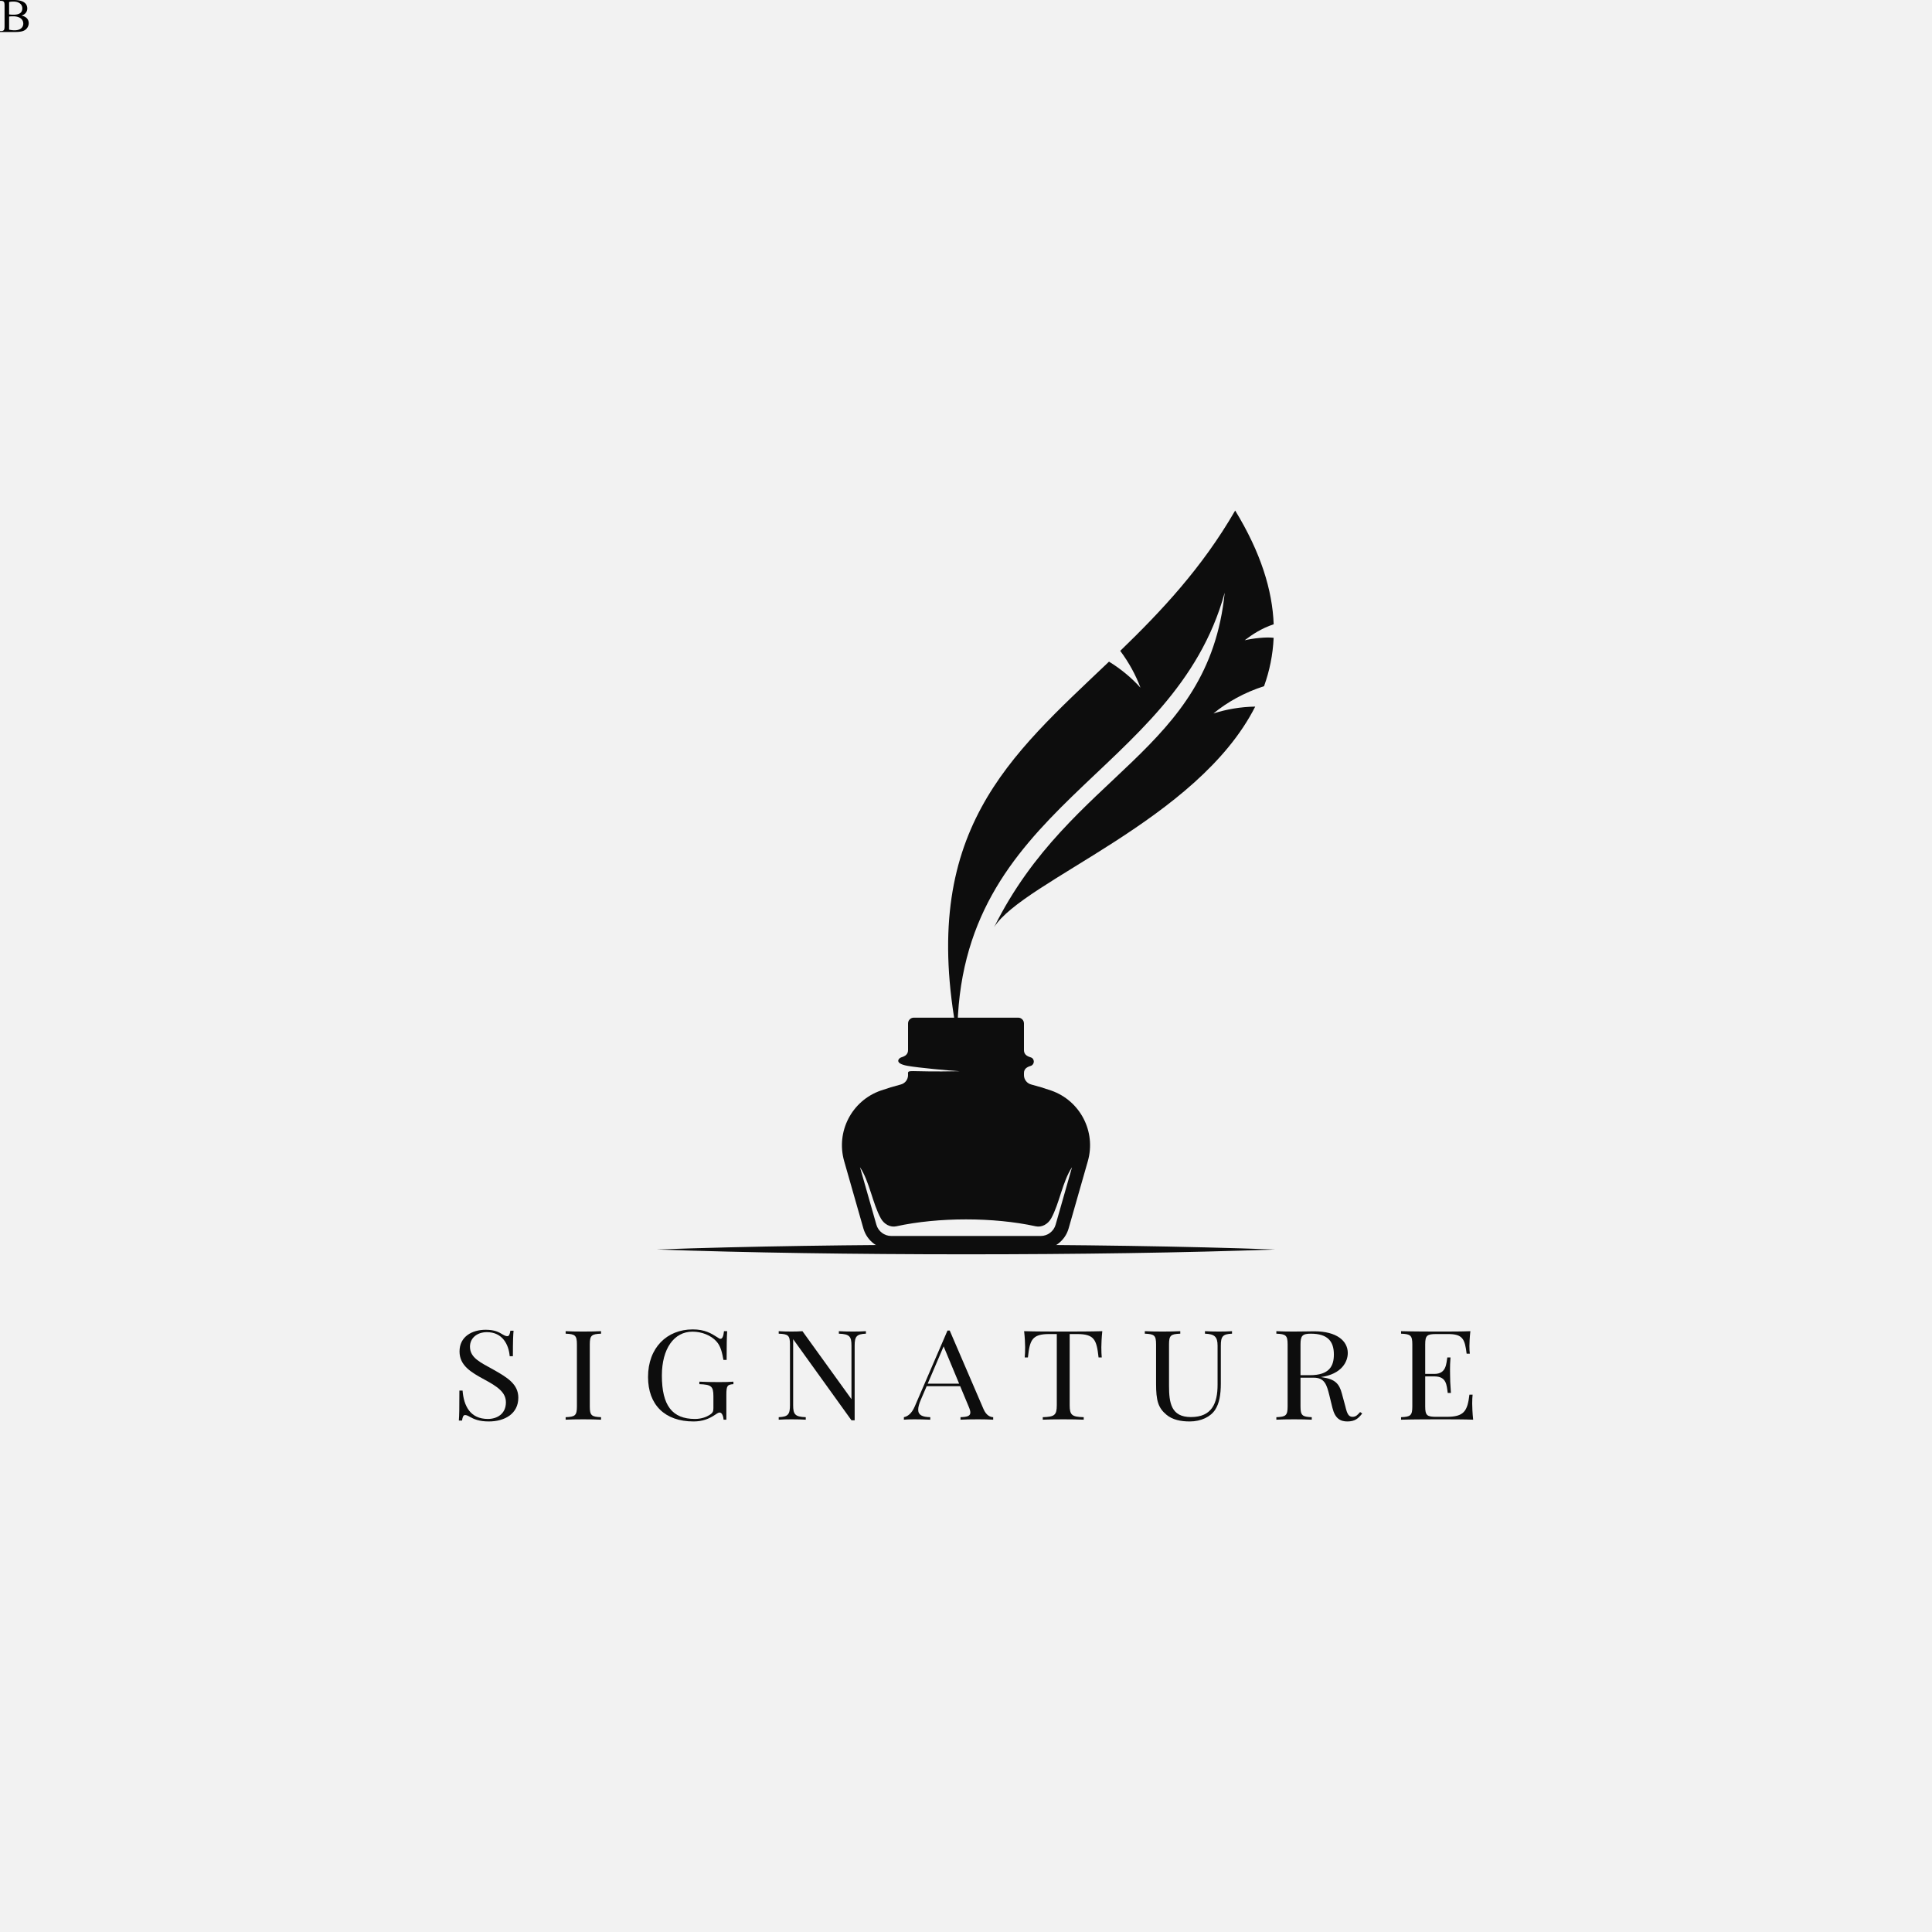 <?xml version="1.0" encoding="UTF-8"?>
<svg xmlns="http://www.w3.org/2000/svg" xmlns:xlink="http://www.w3.org/1999/xlink" width="2000pt" height="2000pt" viewBox="0 0 2000 2000" version="1.2">
<g id="surface1">
<rect x="0" y="0" width="2000" height="2000" style="fill:rgb(94.922%,94.922%,94.922%);fill-opacity:1;stroke:none;"/>

<path d="M 0 0.879 L 0 0 L 14.282 0 A 35.721 35.721 0 0 1 17.039 0.101 Q 18.403 0.207 19.592 0.424 A 19.244 19.244 0 0 1 20.496 0.61 A 17.075 17.075 0 0 1 22.479 1.193 Q 23.484 1.56 24.31 2.031 A 9.57 9.57 0 0 1 24.841 2.356 A 7.884 7.884 0 0 1 26.457 3.751 A 6.679 6.679 0 0 1 27.393 5.139 A 7.791 7.791 0 0 1 28.171 7.851 A 9.639 9.639 0 0 1 28.223 8.862 A 7.215 7.215 0 0 1 27.844 11.182 A 6.951 6.951 0 0 1 26.721 13.257 A 7.38 7.38 0 0 1 25.449 14.518 A 8.918 8.918 0 0 1 24.841 14.954 A 9.612 9.612 0 0 1 23.284 15.775 A 11.917 11.917 0 0 1 22.217 16.162 Q 24.137 16.522 25.539 17.248 A 8.789 8.789 0 0 1 25.586 17.273 A 9.093 9.093 0 0 1 27.02 18.2 A 7.38 7.38 0 0 1 27.93 19.055 A 6.747 6.747 0 0 1 29.297 21.362 A 8.149 8.149 0 0 1 29.736 24.037 A 8.993 8.993 0 0 1 29.736 24.048 A 7.828 7.828 0 0 1 29.304 26.572 A 9.764 9.764 0 0 1 28.882 27.612 A 8.616 8.616 0 0 1 26.392 30.713 A 8.532 8.532 0 0 1 25.044 31.57 A 9.884 9.884 0 0 1 24.622 31.775 A 9.995 9.995 0 0 1 23.553 32.187 Q 22.989 32.37 22.347 32.515 A 16.081 16.081 0 0 1 22.327 32.52 Q 21.041 32.808 19.412 32.954 A 31.279 31.279 0 0 1 19.36 32.959 Q 17.81 33.096 15.856 33.105 A 60.263 60.263 0 0 1 15.576 33.106 L 0 33.106 L 0 32.178 L 1.196 32.178 A 5.613 5.613 0 0 0 2.073 32.113 A 4.062 4.062 0 0 0 2.991 31.86 A 2.428 2.428 0 0 0 4.175 30.859 Q 4.712 30.005 4.712 27.222 L 4.712 5.835 A 24.536 24.536 0 0 0 4.693 4.844 Q 4.657 3.961 4.553 3.32 A 5.282 5.282 0 0 0 4.448 2.815 Q 4.315 2.314 4.104 2.024 A 1.266 1.266 0 0 0 4.028 1.929 Q 3.164 0.976 1.535 0.888 A 6.29 6.29 0 0 0 1.196 0.879 L 0 0.879 Z M 9.424 17.139 L 9.424 30.713 A 32.745 32.745 0 0 0 11.748 31.132 A 29.255 29.255 0 0 0 12.268 31.201 Q 13.647 31.372 15.063 31.372 A 16.014 16.014 0 0 0 16.995 31.261 Q 17.978 31.142 18.832 30.893 A 9.788 9.788 0 0 0 18.945 30.859 A 9.553 9.553 0 0 0 20.485 30.249 A 7.285 7.285 0 0 0 21.777 29.419 A 6.134 6.134 0 0 0 23.355 27.534 A 5.936 5.936 0 0 0 23.511 27.222 A 6.448 6.448 0 0 0 24.087 24.825 A 7.588 7.588 0 0 0 24.097 24.439 A 6.962 6.962 0 0 0 23.628 21.874 A 6.658 6.658 0 0 0 23.425 21.411 A 6.568 6.568 0 0 0 21.609 19.145 A 7.665 7.665 0 0 0 21.448 19.019 A 8.528 8.528 0 0 0 19.807 18.043 A 11.606 11.606 0 0 0 18.213 17.456 Q 16.284 16.895 13.77 16.895 Q 12.207 16.895 11.157 16.943 A 15.92 15.92 0 0 0 10.45 16.991 Q 10.119 17.021 9.836 17.064 A 6.913 6.913 0 0 0 9.424 17.139 Z M 9.424 2.124 L 9.424 14.868 A 11.249 11.249 0 0 0 10.681 15.081 A 13.911 13.911 0 0 0 11.499 15.149 A 38.501 38.501 0 0 0 12.547 15.191 Q 13.263 15.21 14.087 15.21 A 21.872 21.872 0 0 0 15.8 15.147 Q 17.145 15.041 18.213 14.758 Q 19.922 14.307 21.008 13.464 Q 22.095 12.622 22.595 11.401 A 6.596 6.596 0 0 0 23.019 9.787 A 8.62 8.62 0 0 0 23.096 8.618 A 6.566 6.566 0 0 0 22.534 5.933 A 5.899 5.899 0 0 0 21.094 3.954 A 6.982 6.982 0 0 0 20.813 3.711 A 7.717 7.717 0 0 0 19.327 2.763 A 10.428 10.428 0 0 0 17.92 2.197 A 10.851 10.851 0 0 0 16.161 1.794 Q 15.088 1.636 13.843 1.636 A 25.251 25.251 0 0 0 12.344 1.679 A 21.075 21.075 0 0 0 11.499 1.746 A 12.927 12.927 0 0 0 9.92 2 A 11.39 11.39 0 0 0 9.424 2.124 Z" id="0"/>

<path style=" stroke:none;fill-rule:nonzero;fill:rgb(5.099%,5.099%,5.099%);fill-opacity:1;" d="M 478.859 1439.516 C 480.055 1455.188 486.652 1468.898 505.043 1468.898 C 514.379 1468.898 523.715 1463.844 523.715 1451.648 C 523.715 1441.16 514.66 1435.219 501.324 1428.016 C 487.637 1420.621 475.703 1413.605 475.703 1399.012 C 475.703 1383.719 488.547 1376.578 502.727 1376.578 C 512.203 1376.578 516.414 1379.043 520.277 1381.383 C 522.594 1382.707 523.855 1383.215 525.191 1383.215 C 527.016 1383.215 527.789 1381.254 528.352 1377.527 L 531.648 1377.527 C 531.227 1382.074 530.945 1387.637 530.945 1403.938 L 527.648 1403.938 C 526.594 1391.617 519.996 1379.043 504.062 1379.043 C 493.812 1379.043 486.512 1385.172 486.512 1394.082 C 486.512 1405.836 497.742 1410.512 510.66 1417.777 C 525.613 1426.184 536.562 1433.008 536.562 1446.91 C 536.562 1463.34 522.734 1471.488 506.027 1471.488 C 495.848 1471.488 490.512 1469.023 486.371 1466.688 C 484.055 1465.359 482.652 1464.855 481.457 1464.855 C 479.633 1464.855 478.859 1466.812 478.301 1470.539 L 475 1470.539 C 475.422 1465.234 475.562 1457.777 475.562 1439.516 L 478.859 1439.516 "/>
<path style=" stroke:none;fill-rule:nonzero;fill:rgb(5.099%,5.099%,5.099%);fill-opacity:1;" d="M 622.203 1380.621 C 612.445 1381.004 610.551 1382.328 610.551 1391.742 L 610.551 1455.945 C 610.551 1465.359 612.445 1466.688 622.203 1467.066 L 622.203 1469.656 C 617.781 1469.402 610.551 1469.277 603.949 1469.277 C 596.512 1469.277 589.562 1469.402 585.559 1469.656 L 585.559 1467.066 C 595.316 1466.688 597.215 1465.359 597.215 1455.945 L 597.215 1391.742 C 597.215 1382.328 595.316 1381.004 585.559 1380.621 L 585.559 1378.031 C 589.562 1378.285 596.512 1378.41 603.949 1378.41 C 610.551 1378.41 617.781 1378.285 622.203 1378.031 L 622.203 1380.621 "/>
<path style=" stroke:none;fill-rule:nonzero;fill:rgb(5.099%,5.099%,5.099%);fill-opacity:1;" d="M 749.047 1469.656 C 748.906 1466.688 747.574 1462.262 745.117 1462.262 C 743.992 1462.262 743.289 1462.516 740.414 1464.477 C 734.094 1468.773 727.285 1471.488 717.949 1471.488 C 688.188 1471.488 670.848 1454.238 670.848 1425.426 C 670.848 1395.219 690.363 1376.199 717.105 1376.199 C 729.602 1376.199 736.199 1380.242 743.012 1384.605 C 744.133 1385.426 744.977 1385.93 745.887 1385.93 C 747.715 1385.93 748.906 1383.469 749.469 1378.031 L 752.766 1378.031 C 752.348 1384.352 752.203 1392.754 752.203 1407.797 L 748.906 1407.797 C 747.574 1400.527 746.168 1393.578 741.676 1388.648 C 736.059 1382.328 726.441 1378.535 716.828 1378.535 C 697.734 1378.535 685.168 1396.168 685.168 1423.973 C 685.168 1455.059 695.977 1468.898 719.426 1468.898 C 726.305 1468.898 731.496 1466.688 734.375 1464.855 C 737.953 1462.645 738.516 1461 738.516 1457.777 L 738.516 1445.328 C 738.516 1434.84 736.059 1433.324 723.984 1432.879 L 723.984 1430.289 C 729.039 1430.605 737.816 1430.73 744.273 1430.73 C 750.59 1430.73 755.785 1430.605 759.227 1430.289 L 759.227 1432.879 C 752.906 1433.324 751.926 1434.461 751.926 1444.004 L 751.926 1469.656 L 749.047 1469.656 "/>
<path style=" stroke:none;fill-rule:nonzero;fill:rgb(5.099%,5.099%,5.099%);fill-opacity:1;" d="M 896.391 1380.621 C 886.633 1381.004 884.738 1383.594 884.738 1393.07 L 884.738 1470.289 L 881.438 1470.289 L 821.066 1386.309 L 821.066 1454.617 C 821.066 1464.094 822.965 1466.688 834.125 1467.066 L 834.125 1469.656 C 830.688 1469.402 824.367 1469.277 819.453 1469.277 C 814.609 1469.277 809.273 1469.402 806.117 1469.656 L 806.117 1467.066 C 815.875 1466.688 817.77 1464.094 817.77 1454.617 L 817.77 1391.742 C 817.77 1382.328 815.875 1381.004 806.117 1380.621 L 806.117 1378.031 C 809.273 1378.285 814.609 1378.41 819.453 1378.41 C 823.664 1378.41 827.527 1378.285 830.688 1378.031 L 881.438 1448.426 L 881.438 1393.07 C 881.438 1383.594 879.613 1381.004 868.383 1380.621 L 868.383 1378.031 C 871.82 1378.285 878.137 1378.41 883.051 1378.41 C 887.895 1378.41 893.23 1378.285 896.391 1378.031 L 896.391 1380.621 "/>
<path style=" stroke:none;fill-rule:nonzero;fill:rgb(5.099%,5.099%,5.099%);fill-opacity:1;" d="M 1018.18 1458.785 C 1021.059 1465.359 1025.129 1466.938 1028.148 1467.066 L 1028.148 1469.656 C 1024.219 1469.402 1018.18 1469.277 1012.711 1469.277 C 1005.262 1469.277 998.387 1469.402 994.312 1469.656 L 994.312 1467.066 C 1001.262 1466.812 1004.488 1465.863 1004.488 1462.262 C 1004.488 1460.746 1003.93 1458.785 1002.809 1456.195 L 993.965 1434.965 L 959.285 1434.965 L 953.391 1448.676 C 951.422 1453.164 950.512 1456.641 950.512 1459.293 C 950.512 1464.918 954.793 1466.875 963.008 1467.066 L 963.008 1469.656 C 957.531 1469.402 951.492 1469.277 946.438 1469.277 C 941.598 1469.277 938.578 1469.402 935.699 1469.656 L 935.699 1467.066 C 939.422 1466.309 943.703 1463.59 947 1455.816 L 980.836 1377.398 L 983.152 1377.398 Z M 976.836 1393.766 L 960.34 1432.375 L 992.91 1432.375 Z M 976.836 1393.766 "/>
<path style=" stroke:none;fill-rule:nonzero;fill:rgb(5.099%,5.099%,5.099%);fill-opacity:1;" d="M 1060.789 1405.203 C 1061.07 1402.484 1061.211 1398.758 1061.211 1394.59 C 1061.211 1391.363 1060.93 1384.605 1060.16 1378.031 C 1072.09 1378.41 1088.941 1378.41 1100.73 1378.41 C 1112.52 1378.41 1129.16 1378.41 1141.09 1378.031 C 1140.391 1384.605 1140.109 1391.363 1140.109 1394.59 C 1140.109 1398.758 1140.25 1402.484 1140.531 1405.203 L 1137.23 1405.203 C 1135.199 1387.195 1133.09 1381.004 1115.121 1381.004 L 1107.328 1381.004 L 1107.328 1454.617 C 1107.328 1465.105 1109.789 1466.688 1121.859 1467.066 L 1121.859 1469.656 C 1116.809 1469.402 1108.52 1469.277 1100.73 1469.277 C 1092.102 1469.277 1084.031 1469.402 1079.461 1469.656 L 1079.461 1467.066 C 1091.539 1466.688 1093.988 1465.105 1093.988 1454.617 L 1093.988 1381.004 L 1086.199 1381.004 C 1068.23 1381.004 1066.051 1387.195 1064.09 1405.203 L 1060.789 1405.203 "/>
<path style=" stroke:none;fill-rule:nonzero;fill:rgb(5.099%,5.099%,5.099%);fill-opacity:1;" d="M 1275.379 1380.621 C 1265.621 1381.004 1263.801 1383.594 1263.801 1393.07 L 1263.801 1431.996 C 1263.801 1444.004 1262.18 1452.848 1257.898 1459.418 C 1253.129 1466.688 1243.371 1471.488 1231.578 1471.488 C 1222.379 1471.488 1213.75 1469.781 1207.43 1464.477 C 1198.941 1457.336 1196.762 1450.004 1196.762 1432.375 L 1196.762 1391.742 C 1196.762 1382.328 1194.941 1381.004 1185.109 1380.621 L 1185.109 1378.031 C 1189.18 1378.285 1196.059 1378.41 1203.5 1378.41 C 1210.172 1378.41 1217.328 1378.285 1221.82 1378.031 L 1221.82 1380.621 C 1211.988 1381.004 1210.172 1382.328 1210.172 1391.742 L 1210.172 1434.586 C 1210.172 1452.344 1212.41 1466.938 1232.84 1466.938 C 1254.531 1466.938 1260.43 1452.723 1260.43 1433.449 L 1260.43 1393.07 C 1260.43 1383.594 1257.129 1381.004 1247.371 1380.621 L 1247.371 1378.031 C 1250.809 1378.285 1257.129 1378.41 1262.039 1378.41 C 1266.961 1378.41 1272.219 1378.285 1275.379 1378.031 L 1275.379 1380.621 "/>
<path style=" stroke:none;fill-rule:nonzero;fill:rgb(5.099%,5.099%,5.099%);fill-opacity:1;" d="M 1410.16 1463.211 C 1406.09 1468.52 1402.512 1471.488 1394.789 1471.488 C 1387.559 1471.488 1382.078 1468.52 1379.34 1457.461 L 1376.18 1444.57 C 1373.449 1433.574 1371.34 1426.184 1359.969 1426.184 L 1346.281 1426.184 L 1346.281 1455.945 C 1346.281 1465.359 1348.172 1466.688 1357.93 1467.066 L 1357.93 1469.656 C 1353.512 1469.402 1346.281 1469.277 1339.68 1469.277 C 1332.238 1469.277 1325.289 1469.402 1321.289 1469.656 L 1321.289 1467.066 C 1331.051 1466.688 1332.941 1465.359 1332.941 1455.945 L 1332.941 1391.742 C 1332.941 1382.328 1331.051 1381.004 1321.289 1380.621 L 1321.289 1378.031 C 1325.289 1378.285 1332.52 1378.41 1338.84 1378.41 C 1347.891 1378.41 1357.09 1378.16 1360.531 1378.16 C 1383.691 1378.16 1395.211 1388.016 1395.211 1400.652 C 1395.211 1409.629 1388.961 1422.52 1367.27 1425.551 L 1369.02 1425.805 C 1381.801 1427.699 1386.43 1432.121 1389.172 1442.863 L 1392.75 1456.07 C 1394.5 1463.59 1396.121 1466.688 1400.121 1466.688 C 1403.629 1466.688 1405.309 1464.789 1407.98 1461.758 Z M 1355.969 1423.594 C 1376.32 1423.594 1380.82 1413.984 1380.82 1402.105 C 1380.82 1388.523 1374.359 1380.621 1356.949 1380.621 C 1348.172 1380.621 1346.281 1382.836 1346.281 1391.742 L 1346.281 1423.594 L 1355.969 1423.594 "/>
<path style=" stroke:none;fill-rule:nonzero;fill:rgb(5.099%,5.099%,5.099%);fill-opacity:1;" d="M 1524.441 1443.75 C 1524.16 1446.086 1524.02 1449.5 1524.02 1453.102 C 1524.02 1456.324 1524.301 1463.086 1525 1469.656 C 1515.238 1469.277 1501.691 1469.277 1492.078 1469.277 C 1483.441 1469.277 1464.488 1469.277 1450.379 1469.656 L 1450.379 1467.066 C 1460.141 1466.688 1462.031 1465.359 1462.031 1455.945 L 1462.031 1391.742 C 1462.031 1382.328 1460.141 1381.004 1450.379 1380.621 L 1450.379 1378.031 C 1464.488 1378.41 1483.441 1378.41 1492.078 1378.41 C 1500.852 1378.41 1513.211 1378.41 1522.121 1378.031 C 1521.422 1384.098 1521.141 1390.355 1521.141 1393.324 C 1521.141 1396.422 1521.281 1399.391 1521.559 1401.348 L 1518.262 1401.348 C 1516.371 1386.059 1514.191 1381.004 1498.961 1381.004 L 1487.02 1381.004 C 1477.27 1381.004 1475.371 1382.328 1475.371 1391.742 L 1475.371 1422.266 L 1484.922 1422.266 C 1497.41 1422.266 1497.129 1411.395 1498.262 1405.203 L 1501.551 1405.203 C 1501.129 1410.699 1501.059 1414.43 1501.059 1417.398 C 1501.059 1419.801 1501.129 1421.695 1501.129 1423.594 C 1501.129 1427.824 1501.27 1432.121 1501.98 1441.98 L 1498.68 1441.98 C 1497.551 1433.703 1497.41 1424.855 1484.922 1424.855 L 1475.371 1424.855 L 1475.371 1455.945 C 1475.371 1465.359 1477.27 1466.688 1487.02 1466.688 L 1497.551 1466.688 C 1515.52 1466.688 1519.102 1460.871 1521.141 1443.75 L 1524.441 1443.75 "/>
<path style=" stroke:none;fill-rule:nonzero;fill:rgb(5.099%,5.099%,5.099%);fill-opacity:1;" d="M 680 1293.473 C 864.223 1286.844 1134.809 1286.773 1320 1293.473 C 1135.02 1300.16 864.441 1300.105 680 1293.473 "/>
<path style=" stroke:none;fill-rule:nonzero;fill:rgb(5.099%,5.099%,5.099%);fill-opacity:1;" d="M 1088.191 1128.938 C 1081.359 1126.559 1074.449 1124.465 1067.488 1122.656 C 1063.09 1121.512 1060 1117.535 1060 1112.984 L 1060 1110.922 C 1060 1106.539 1062.852 1104.68 1067.039 1103.379 C 1071.109 1102.109 1071.398 1095.941 1067.039 1094.594 C 1062.852 1093.297 1060 1091.426 1060 1087.035 L 1060 1059.469 C 1060 1056.156 1057.32 1053.469 1054 1053.469 L 946.004 1053.469 C 942.691 1053.469 940.004 1056.156 940.004 1059.469 L 940.004 1087.039 C 940.004 1091.422 937.148 1093.301 932.965 1094.598 C 930.383 1095.395 925.176 1100.734 939.223 1103.309 C 950.184 1105.32 982.527 1108.328 993.723 1108.914 C 936.352 1110.16 940.004 1106.059 940.004 1112.984 C 940.004 1117.539 936.93 1121.508 932.516 1122.656 C 925.555 1124.465 918.648 1126.559 911.816 1128.938 C 881.746 1139.398 865.148 1171.453 873.895 1202.066 L 893.789 1271.711 C 897.469 1284.59 909.238 1293.473 922.633 1293.473 L 1077.371 1293.473 C 1090.77 1293.473 1102.539 1284.59 1106.219 1271.711 L 1126.109 1202.066 C 1134.852 1171.492 1118.219 1139.387 1088.191 1128.938 Z M 1092.762 1267.859 C 1090.801 1274.699 1084.48 1279.48 1077.359 1279.48 L 922.625 1279.48 C 915.523 1279.48 909.203 1274.699 907.242 1267.859 L 890.242 1208.281 C 900.105 1223 903.324 1246.062 911.883 1261.359 C 915.363 1267.52 921.824 1270.762 927.805 1269.461 C 971.426 1259.922 1028.578 1259.922 1072.199 1269.461 C 1078.18 1270.762 1084.641 1267.52 1088.121 1261.359 C 1096.68 1246.062 1099.898 1223 1109.762 1208.281 L 1092.762 1267.859 "/>
<path style=" stroke:none;fill-rule:nonzero;fill:rgb(5.099%,5.099%,5.099%);fill-opacity:1;" d="M 1256.148 738.602 C 1270.23 726.91 1288.262 716.809 1308.539 710.34 C 1314.199 694.609 1317.691 677.949 1318.469 660.27 C 1310.602 659.211 1296.852 660.879 1288.52 662.781 C 1296.488 656.73 1305.641 650.59 1318.512 646.238 C 1317.191 611.059 1305.23 572.031 1278.648 528.512 C 1244.191 588.211 1201.66 633.148 1159.672 673.762 C 1168.801 686.02 1175.859 699.07 1180.609 711.91 C 1171.77 702.031 1160.609 692.641 1148.039 684.93 C 1045.34 782.922 950.617 860.641 991.043 1072.609 C 991.043 832.422 1215.441 804.172 1267.809 613.531 C 1251.141 778.461 1108.488 800.121 1029.191 959.68 C 1059.91 911.328 1239.73 849.23 1299.398 731.469 C 1284.16 731.711 1269.23 734.301 1256.148 738.602 "/>
</g>
</svg>

